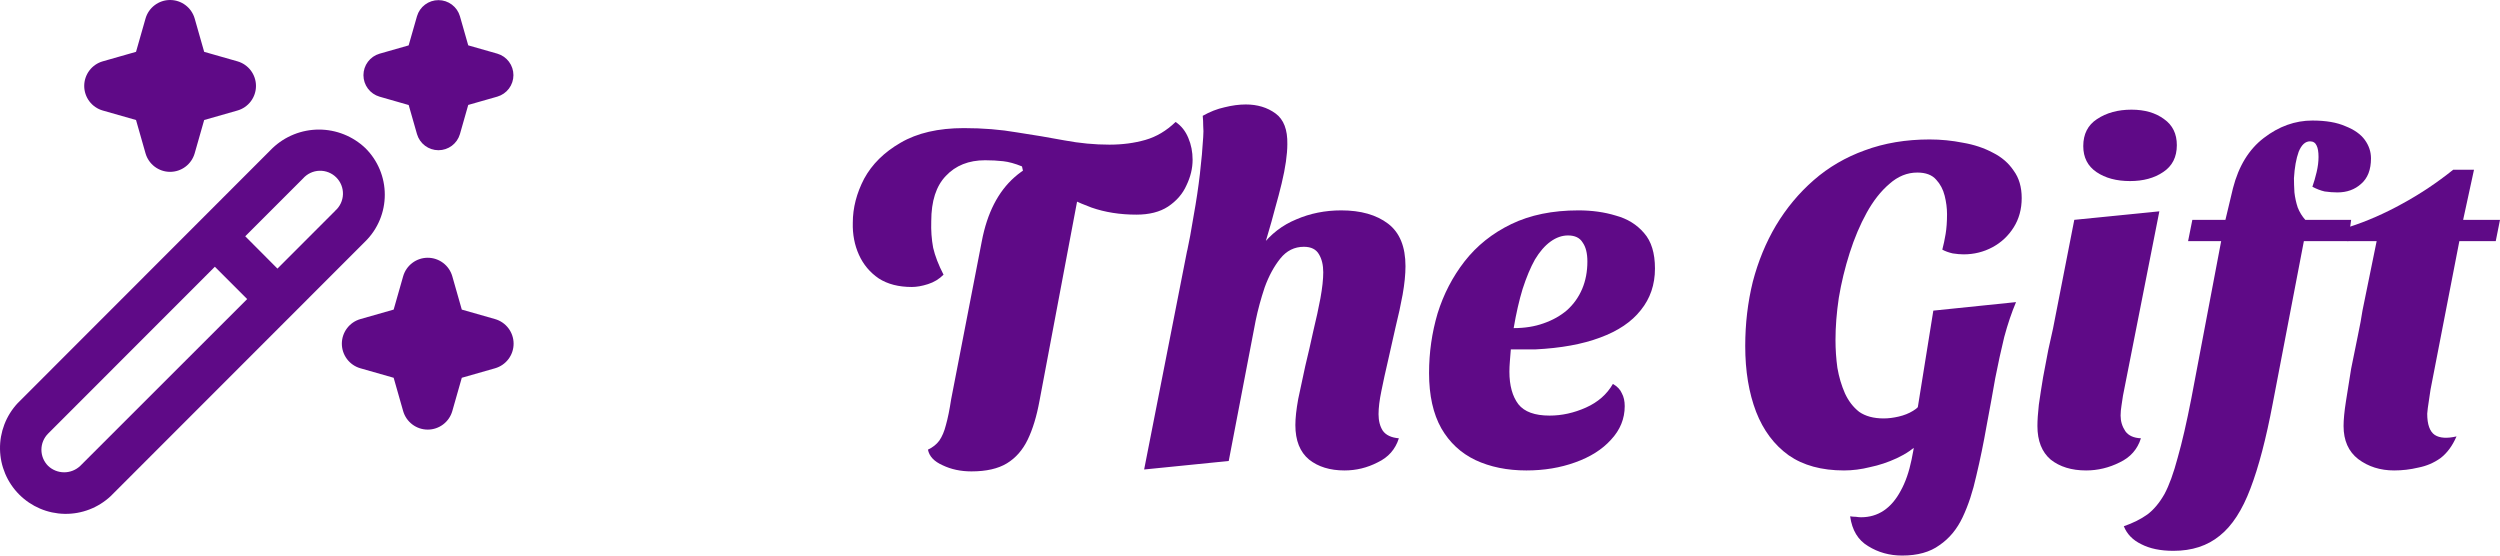 <svg width="513" height="114" viewBox="0 0 513 114" fill="none" xmlns="http://www.w3.org/2000/svg">
<path d="M187.117 58.889C184.402 58.889 182.139 58.306 180.329 57.142C178.519 55.913 177.161 54.296 176.256 52.291C175.351 50.286 174.93 48.086 174.995 45.693C174.995 42.653 175.771 39.645 177.323 36.669C178.939 33.694 181.428 31.236 184.79 29.295C188.216 27.29 192.548 26.288 197.785 26.288C201.664 26.288 205.285 26.579 208.646 27.161C212.073 27.678 215.338 28.228 218.441 28.81C221.545 29.392 224.616 29.683 227.654 29.683C230.305 29.683 232.762 29.36 235.025 28.713C237.287 28.066 239.356 26.837 241.231 25.026C242.395 25.802 243.268 26.902 243.85 28.325C244.431 29.683 244.722 31.171 244.722 32.788C244.722 34.535 244.302 36.281 243.462 38.028C242.686 39.774 241.425 41.23 239.68 42.394C237.999 43.494 235.833 44.044 233.182 44.044C229.82 44.044 226.749 43.558 223.969 42.588C221.189 41.553 218.635 40.356 216.308 38.998C214.045 37.575 211.911 36.249 209.907 35.02L209.713 34.147C208.291 33.565 206.998 33.209 205.834 33.079C204.67 32.95 203.442 32.885 202.149 32.885C198.787 32.885 196.104 33.953 194.1 36.087C192.096 38.157 191.093 41.262 191.093 45.402C191.029 47.278 191.158 49.089 191.481 50.835C191.869 52.517 192.58 54.361 193.615 56.366C192.71 57.272 191.643 57.918 190.415 58.306C189.186 58.695 188.087 58.889 187.117 58.889ZM199.337 96.729C197.138 96.729 195.167 96.309 193.421 95.468C191.675 94.692 190.673 93.624 190.415 92.266C191.384 91.813 192.16 91.199 192.742 90.422C193.324 89.582 193.776 88.514 194.1 87.221C194.488 85.862 194.843 84.116 195.167 81.981L201.47 49.477C202.569 43.72 204.8 39.354 208.162 36.378C211.588 33.338 216.534 31.495 222.999 30.848L213.301 82.272C212.72 85.442 211.911 88.094 210.877 90.228C209.843 92.363 208.42 93.98 206.61 95.08C204.8 96.179 202.375 96.729 199.337 96.729Z" fill="#5F0A87"/>
<path d="M275.895 96.535C272.921 96.535 270.496 95.791 268.622 94.303C266.747 92.751 265.809 90.39 265.809 87.221C265.809 85.797 266.003 84.019 266.391 81.884C266.844 79.749 267.328 77.486 267.846 75.092C268.428 72.699 268.977 70.305 269.494 67.912C270.076 65.519 270.561 63.287 270.949 61.217C271.337 59.083 271.531 57.304 271.531 55.881C271.531 54.393 271.24 53.164 270.658 52.194C270.076 51.159 269.042 50.641 267.555 50.641C265.615 50.641 263.999 51.45 262.706 53.067C261.413 54.684 260.346 56.657 259.506 58.986C258.73 61.314 258.116 63.578 257.663 65.778L252.135 94.595L234.776 96.341L243.601 51.417L258.827 50.544C260.766 48.022 263.158 46.178 266.003 45.014C268.848 43.785 271.919 43.17 275.216 43.17C279.224 43.17 282.425 44.076 284.817 45.887C287.209 47.698 288.405 50.609 288.405 54.619C288.405 56.301 288.211 58.242 287.823 60.441C287.435 62.576 286.95 64.807 286.369 67.136C285.851 69.465 285.334 71.761 284.817 74.025C284.3 76.224 283.847 78.294 283.459 80.235C283.071 82.11 282.877 83.695 282.877 84.989C282.877 86.347 283.168 87.479 283.75 88.385C284.397 89.29 285.496 89.808 287.047 89.937C286.336 92.201 284.882 93.851 282.683 94.886C280.55 95.985 278.287 96.535 275.895 96.535ZM258.342 53.843L243.407 52.485C243.989 49.768 244.506 46.987 244.959 44.141C245.476 41.294 245.896 38.481 246.22 35.699C246.543 32.918 246.769 30.395 246.898 28.131C246.963 27.29 246.963 26.514 246.898 25.802C246.898 25.091 246.866 24.412 246.801 23.765C248.288 22.924 249.775 22.342 251.262 22.018C252.814 21.63 254.269 21.436 255.626 21.436C258.019 21.436 260.055 22.051 261.736 23.28C263.417 24.509 264.225 26.611 264.161 29.587C264.161 30.621 264.064 31.818 263.87 33.176C263.676 34.535 263.385 36.023 262.997 37.64C262.609 39.257 262.156 40.971 261.639 42.782C261.187 44.529 260.669 46.372 260.087 48.313C259.57 50.188 258.988 52.032 258.342 53.843Z" fill="#5F0A87"/>
<path d="M313.221 96.535C309.277 96.535 305.786 95.824 302.747 94.4C299.773 92.978 297.446 90.811 295.765 87.9C294.084 84.924 293.243 81.14 293.243 76.548C293.243 72.343 293.825 68.268 294.989 64.322C296.217 60.376 298.06 56.819 300.517 53.649C303.038 50.415 306.238 47.86 310.118 45.984C313.997 44.108 318.587 43.17 323.889 43.17C326.669 43.17 329.222 43.526 331.55 44.237C333.942 44.884 335.882 46.081 337.369 47.828C338.856 49.509 339.599 51.935 339.599 55.105C339.599 58.404 338.629 61.25 336.69 63.643C334.815 66.036 332.035 67.912 328.35 69.27C324.729 70.629 320.3 71.438 315.064 71.696C314.223 71.696 313.35 71.696 312.445 71.696C311.605 71.696 310.796 71.696 310.021 71.696C309.956 72.472 309.891 73.281 309.827 74.122C309.762 74.898 309.73 75.61 309.73 76.257C309.73 79.103 310.344 81.334 311.572 82.951C312.801 84.504 314.934 85.28 317.973 85.28C320.494 85.28 322.983 84.73 325.44 83.63C327.897 82.531 329.74 80.914 330.968 78.779C331.873 79.297 332.487 79.944 332.811 80.72C333.198 81.431 333.392 82.305 333.392 83.339C333.392 85.927 332.455 88.223 330.58 90.228C328.77 92.234 326.313 93.786 323.21 94.886C320.171 95.985 316.841 96.535 313.221 96.535ZM310.603 67.33C312.865 67.33 314.902 67.007 316.712 66.36C318.587 65.713 320.203 64.807 321.561 63.643C322.919 62.414 323.953 60.959 324.664 59.277C325.376 57.595 325.731 55.719 325.731 53.649C325.731 51.967 325.408 50.674 324.761 49.768C324.179 48.798 323.177 48.313 321.755 48.313C320.527 48.313 319.331 48.733 318.167 49.574C317.003 50.415 315.936 51.644 314.967 53.261C314.061 54.878 313.221 56.883 312.445 59.277C311.734 61.605 311.12 64.29 310.603 67.33Z" fill="#5F0A87"/>
<path d="M378.39 96.535C373.799 96.535 370.017 95.5 367.043 93.43C364.069 91.296 361.839 88.32 360.352 84.504C358.865 80.623 358.121 76.127 358.121 71.017C358.121 66.424 358.638 62.026 359.673 57.821C360.772 53.617 362.356 49.768 364.425 46.275C366.558 42.718 369.144 39.613 372.183 36.961C375.222 34.308 378.713 32.271 382.657 30.848C386.665 29.36 391.094 28.616 395.943 28.616C398.27 28.616 400.565 28.843 402.828 29.295C405.091 29.683 407.128 30.363 408.938 31.333C410.748 32.239 412.17 33.468 413.205 35.02C414.304 36.508 414.853 38.384 414.853 40.648C414.853 42.911 414.304 44.917 413.205 46.663C412.106 48.41 410.651 49.768 408.841 50.738C407.031 51.709 405.059 52.194 402.925 52.194C402.279 52.194 401.535 52.129 400.695 52C399.854 51.806 399.143 51.547 398.561 51.224C398.82 50.253 399.046 49.186 399.24 48.022C399.434 46.857 399.531 45.499 399.531 43.947C399.531 42.718 399.369 41.456 399.046 40.162C398.723 38.869 398.141 37.769 397.3 36.864C396.46 35.893 395.167 35.408 393.421 35.408C391.352 35.408 389.445 36.184 387.7 37.737C385.954 39.224 384.402 41.197 383.045 43.655C381.687 46.113 380.523 48.862 379.553 51.903C378.584 54.943 377.84 58.015 377.323 61.12C376.87 64.16 376.644 67.039 376.644 69.756C376.644 71.696 376.773 73.604 377.032 75.48C377.355 77.356 377.872 79.103 378.584 80.72C379.295 82.272 380.264 83.534 381.493 84.504C382.786 85.409 384.467 85.862 386.536 85.862C387.506 85.862 388.54 85.733 389.639 85.474C390.738 85.215 391.708 84.827 392.548 84.31C393.454 83.792 394.003 83.145 394.197 82.369L394.1 90.713C392.678 92.072 391.061 93.171 389.251 94.012C387.441 94.853 385.598 95.468 383.723 95.856C381.913 96.309 380.135 96.535 378.39 96.535ZM390.318 114C387.732 114 385.404 113.353 383.335 112.059C381.267 110.83 380.038 108.793 379.65 105.947C380.038 106.011 380.426 106.044 380.814 106.044C381.202 106.108 381.558 106.141 381.881 106.141C383.626 106.141 385.178 105.688 386.536 104.782C387.893 103.877 389.057 102.518 390.027 100.707C390.997 98.961 391.74 96.826 392.258 94.303C392.839 91.716 393.163 88.773 393.227 85.474L396.719 63.74L413.69 61.993C412.785 64.128 411.976 66.521 411.265 69.174C410.619 71.826 410.005 74.639 409.423 77.615C408.905 80.59 408.324 83.792 407.677 87.221C407.031 90.908 406.319 94.368 405.544 97.602C404.832 100.837 403.895 103.683 402.731 106.141C401.567 108.599 399.983 110.507 397.979 111.865C396.04 113.288 393.486 114 390.318 114Z" fill="#5F0A87"/>
<path d="M428.068 96.535C425.094 96.535 422.669 95.791 420.794 94.303C418.984 92.751 418.079 90.455 418.079 87.415C418.079 86.25 418.176 84.795 418.37 83.048C418.628 81.237 418.919 79.361 419.242 77.421C419.63 75.416 419.986 73.54 420.309 71.793C420.697 70.047 421.02 68.591 421.279 67.427L425.643 45.111L443.099 43.364L435.632 81.205C435.567 81.722 435.47 82.369 435.341 83.145C435.212 83.922 435.147 84.633 435.147 85.28C435.147 86.444 435.47 87.512 436.117 88.482C436.763 89.388 437.83 89.873 439.317 89.937C438.606 92.201 437.151 93.851 434.953 94.886C432.755 95.985 430.46 96.535 428.068 96.535ZM437.086 37.155C434.306 37.155 432.011 36.54 430.201 35.311C428.391 34.082 427.486 32.303 427.486 29.975C427.486 27.517 428.423 25.673 430.298 24.444C432.238 23.15 434.597 22.503 437.377 22.503C440.093 22.503 442.323 23.15 444.069 24.444C445.815 25.673 446.687 27.452 446.687 29.78C446.687 32.239 445.75 34.082 443.875 35.311C442.065 36.54 439.802 37.155 437.086 37.155Z" fill="#5F0A87"/>
<path d="M445.99 113.03C443.339 113.03 441.141 112.577 439.395 111.671C437.649 110.83 436.453 109.601 435.807 107.984C437.682 107.337 439.298 106.529 440.656 105.559C441.949 104.588 443.112 103.198 444.147 101.386C445.117 99.575 446.022 97.085 446.862 93.915C447.767 90.746 448.705 86.671 449.675 81.69L455.784 49.477H448.996L449.869 45.111H456.657L458.209 38.61C459.373 34.082 461.474 30.654 464.512 28.325C467.616 25.932 470.945 24.735 474.501 24.735C477.281 24.735 479.544 25.123 481.29 25.899C483.1 26.611 484.425 27.549 485.266 28.713C486.106 29.878 486.526 31.139 486.526 32.497C486.526 34.826 485.848 36.572 484.49 37.737C483.197 38.901 481.581 39.483 479.641 39.483C478.801 39.483 477.928 39.419 477.023 39.289C476.182 39.095 475.342 38.772 474.501 38.319C474.824 37.413 475.115 36.411 475.374 35.311C475.633 34.211 475.762 33.176 475.762 32.206C475.762 31.171 475.633 30.395 475.374 29.878C475.115 29.295 474.663 29.004 474.016 29.004C473.046 29.004 472.271 29.716 471.689 31.139C471.172 32.562 470.848 34.373 470.719 36.572C470.719 37.413 470.751 38.384 470.816 39.483C470.945 40.583 471.172 41.618 471.495 42.588C471.883 43.558 472.4 44.399 473.047 45.111H482.453L481.871 49.477H472.756L466.355 82.854C464.997 90.034 463.478 95.824 461.797 100.222C460.116 104.685 458.015 107.92 455.493 109.925C452.972 111.995 449.804 113.03 445.99 113.03Z" fill="#5F0A87"/>
<path d="M491.277 96.535C488.432 96.535 485.975 95.759 483.907 94.207C481.902 92.654 480.9 90.39 480.9 87.415C480.9 86.121 481.062 84.439 481.385 82.369C481.708 80.235 482.064 78.003 482.452 75.674C482.904 73.346 483.357 71.114 483.81 68.979C484.262 66.845 484.585 65.098 484.779 63.74L487.689 49.477H481.676L482.064 46.566C485.684 45.402 489.305 43.817 492.926 41.812C496.611 39.807 500.102 37.478 503.399 34.826H507.666L505.436 45.111H513L512.127 49.477H504.66L498.744 79.944C498.615 80.849 498.486 81.722 498.356 82.563C498.227 83.339 498.13 84.116 498.065 84.892C498.065 87.091 498.583 88.547 499.617 89.258C500.651 89.905 502.138 90.002 504.078 89.549C503.238 91.49 502.138 92.978 500.781 94.012C499.423 94.983 497.904 95.629 496.223 95.953C494.606 96.341 492.958 96.535 491.277 96.535Z" fill="#5F0A87"/>
<path d="M78.959 39.952C78.959 38.179 78.609 36.423 77.929 34.786C77.248 33.15 76.251 31.663 74.994 30.414C72.421 27.958 69.003 26.588 65.447 26.588C61.892 26.588 58.473 27.958 55.901 30.414L3.627 82.728C1.241 85.288 -0.059 88.674 0.002 92.174C0.063 95.674 1.479 99.013 3.952 101.488C6.426 103.963 9.763 105.381 13.26 105.442C16.758 105.504 20.143 104.205 22.702 101.818L74.994 49.503C76.253 48.253 77.251 46.764 77.932 45.125C78.612 43.485 78.961 41.727 78.959 39.952ZM16.473 95.594C15.582 96.444 14.399 96.918 13.169 96.918C11.938 96.918 10.755 96.444 9.865 95.594C8.99 94.717 8.498 93.528 8.498 92.289C8.498 91.049 8.99 89.861 9.865 88.983L44.09 54.735L50.72 61.369L16.473 95.594ZM68.773 43.267L56.932 55.119L50.324 48.485L62.17 36.637C62.592 36.155 63.109 35.764 63.688 35.489C64.267 35.215 64.897 35.062 65.538 35.041C66.179 35.019 66.817 35.13 67.413 35.366C68.01 35.601 68.551 35.957 69.004 36.41C69.458 36.864 69.813 37.406 70.049 38.003C70.284 38.599 70.395 39.238 70.374 39.879C70.352 40.52 70.2 41.15 69.925 41.73C69.651 42.309 69.26 42.827 68.778 43.249L68.773 43.267ZM21.085 12.585L27.913 10.637L29.861 3.805C30.174 2.708 30.836 1.744 31.746 1.058C32.656 0.371 33.765 0 34.905 0C36.044 0 37.153 0.371 38.063 1.058C38.973 1.744 39.635 2.708 39.949 3.805L41.896 10.637L48.724 12.585C49.82 12.899 50.784 13.561 51.47 14.471C52.156 15.382 52.527 16.491 52.527 17.632C52.527 18.772 52.156 19.881 51.47 20.792C50.784 21.702 49.82 22.364 48.724 22.678L41.896 24.627L39.949 31.458C39.635 32.555 38.973 33.519 38.063 34.205C37.153 34.892 36.044 35.263 34.905 35.263C33.765 35.263 32.656 34.892 31.746 34.205C30.836 33.519 30.174 32.555 29.861 31.458L27.913 24.627L21.085 22.678C19.989 22.364 19.026 21.702 18.34 20.792C17.654 19.881 17.282 18.772 17.282 17.632C17.282 16.491 17.654 15.382 18.34 14.471C19.026 13.561 19.989 12.899 21.085 12.585ZM101.589 75.57L94.76 77.519L92.813 84.35C92.5 85.447 91.838 86.411 90.928 87.097C90.018 87.784 88.909 88.155 87.769 88.155C86.629 88.155 85.521 87.784 84.611 87.097C83.701 86.411 83.039 85.447 82.725 84.35L80.778 77.519L73.95 75.57C72.854 75.257 71.89 74.594 71.204 73.684C70.518 72.773 70.147 71.664 70.147 70.524C70.147 69.383 70.518 68.274 71.204 67.364C71.89 66.453 72.854 65.791 73.95 65.477L80.778 63.529L82.725 56.697C83.039 55.6 83.701 54.636 84.611 53.95C85.521 53.263 86.629 52.892 87.769 52.892C88.909 52.892 90.018 53.263 90.928 53.95C91.838 54.636 92.5 55.6 92.813 56.697L94.76 63.529L101.589 65.477C102.685 65.791 103.648 66.453 104.334 67.364C105.02 68.274 105.392 69.383 105.392 70.524C105.392 71.664 105.02 72.773 104.334 73.684C103.648 74.594 102.685 75.257 101.589 75.57ZM77.879 11.02L83.853 9.314L85.567 3.329C85.845 2.376 86.425 1.539 87.22 0.944C88.014 0.348 88.98 0.027 89.972 0.027C90.964 0.027 91.93 0.348 92.724 0.944C93.518 1.539 94.098 2.376 94.377 3.329L96.082 9.305L102.056 11.011C103.008 11.29 103.845 11.871 104.439 12.665C105.034 13.46 105.356 14.426 105.356 15.419C105.356 16.412 105.034 17.378 104.439 18.173C103.845 18.967 103.008 19.547 102.056 19.827L96.082 21.532L94.377 27.522C94.098 28.475 93.518 29.312 92.724 29.907C91.93 30.503 90.964 30.824 89.972 30.824C88.98 30.824 88.014 30.503 87.22 29.907C86.425 29.312 85.845 28.475 85.567 27.522L83.862 21.55L77.879 19.835C76.927 19.556 76.09 18.976 75.495 18.181C74.9 17.387 74.579 16.421 74.579 15.428C74.579 14.435 74.9 13.469 75.495 12.674C76.09 11.879 76.927 11.299 77.879 11.02Z" fill="#5F0A87"/>
</svg>
